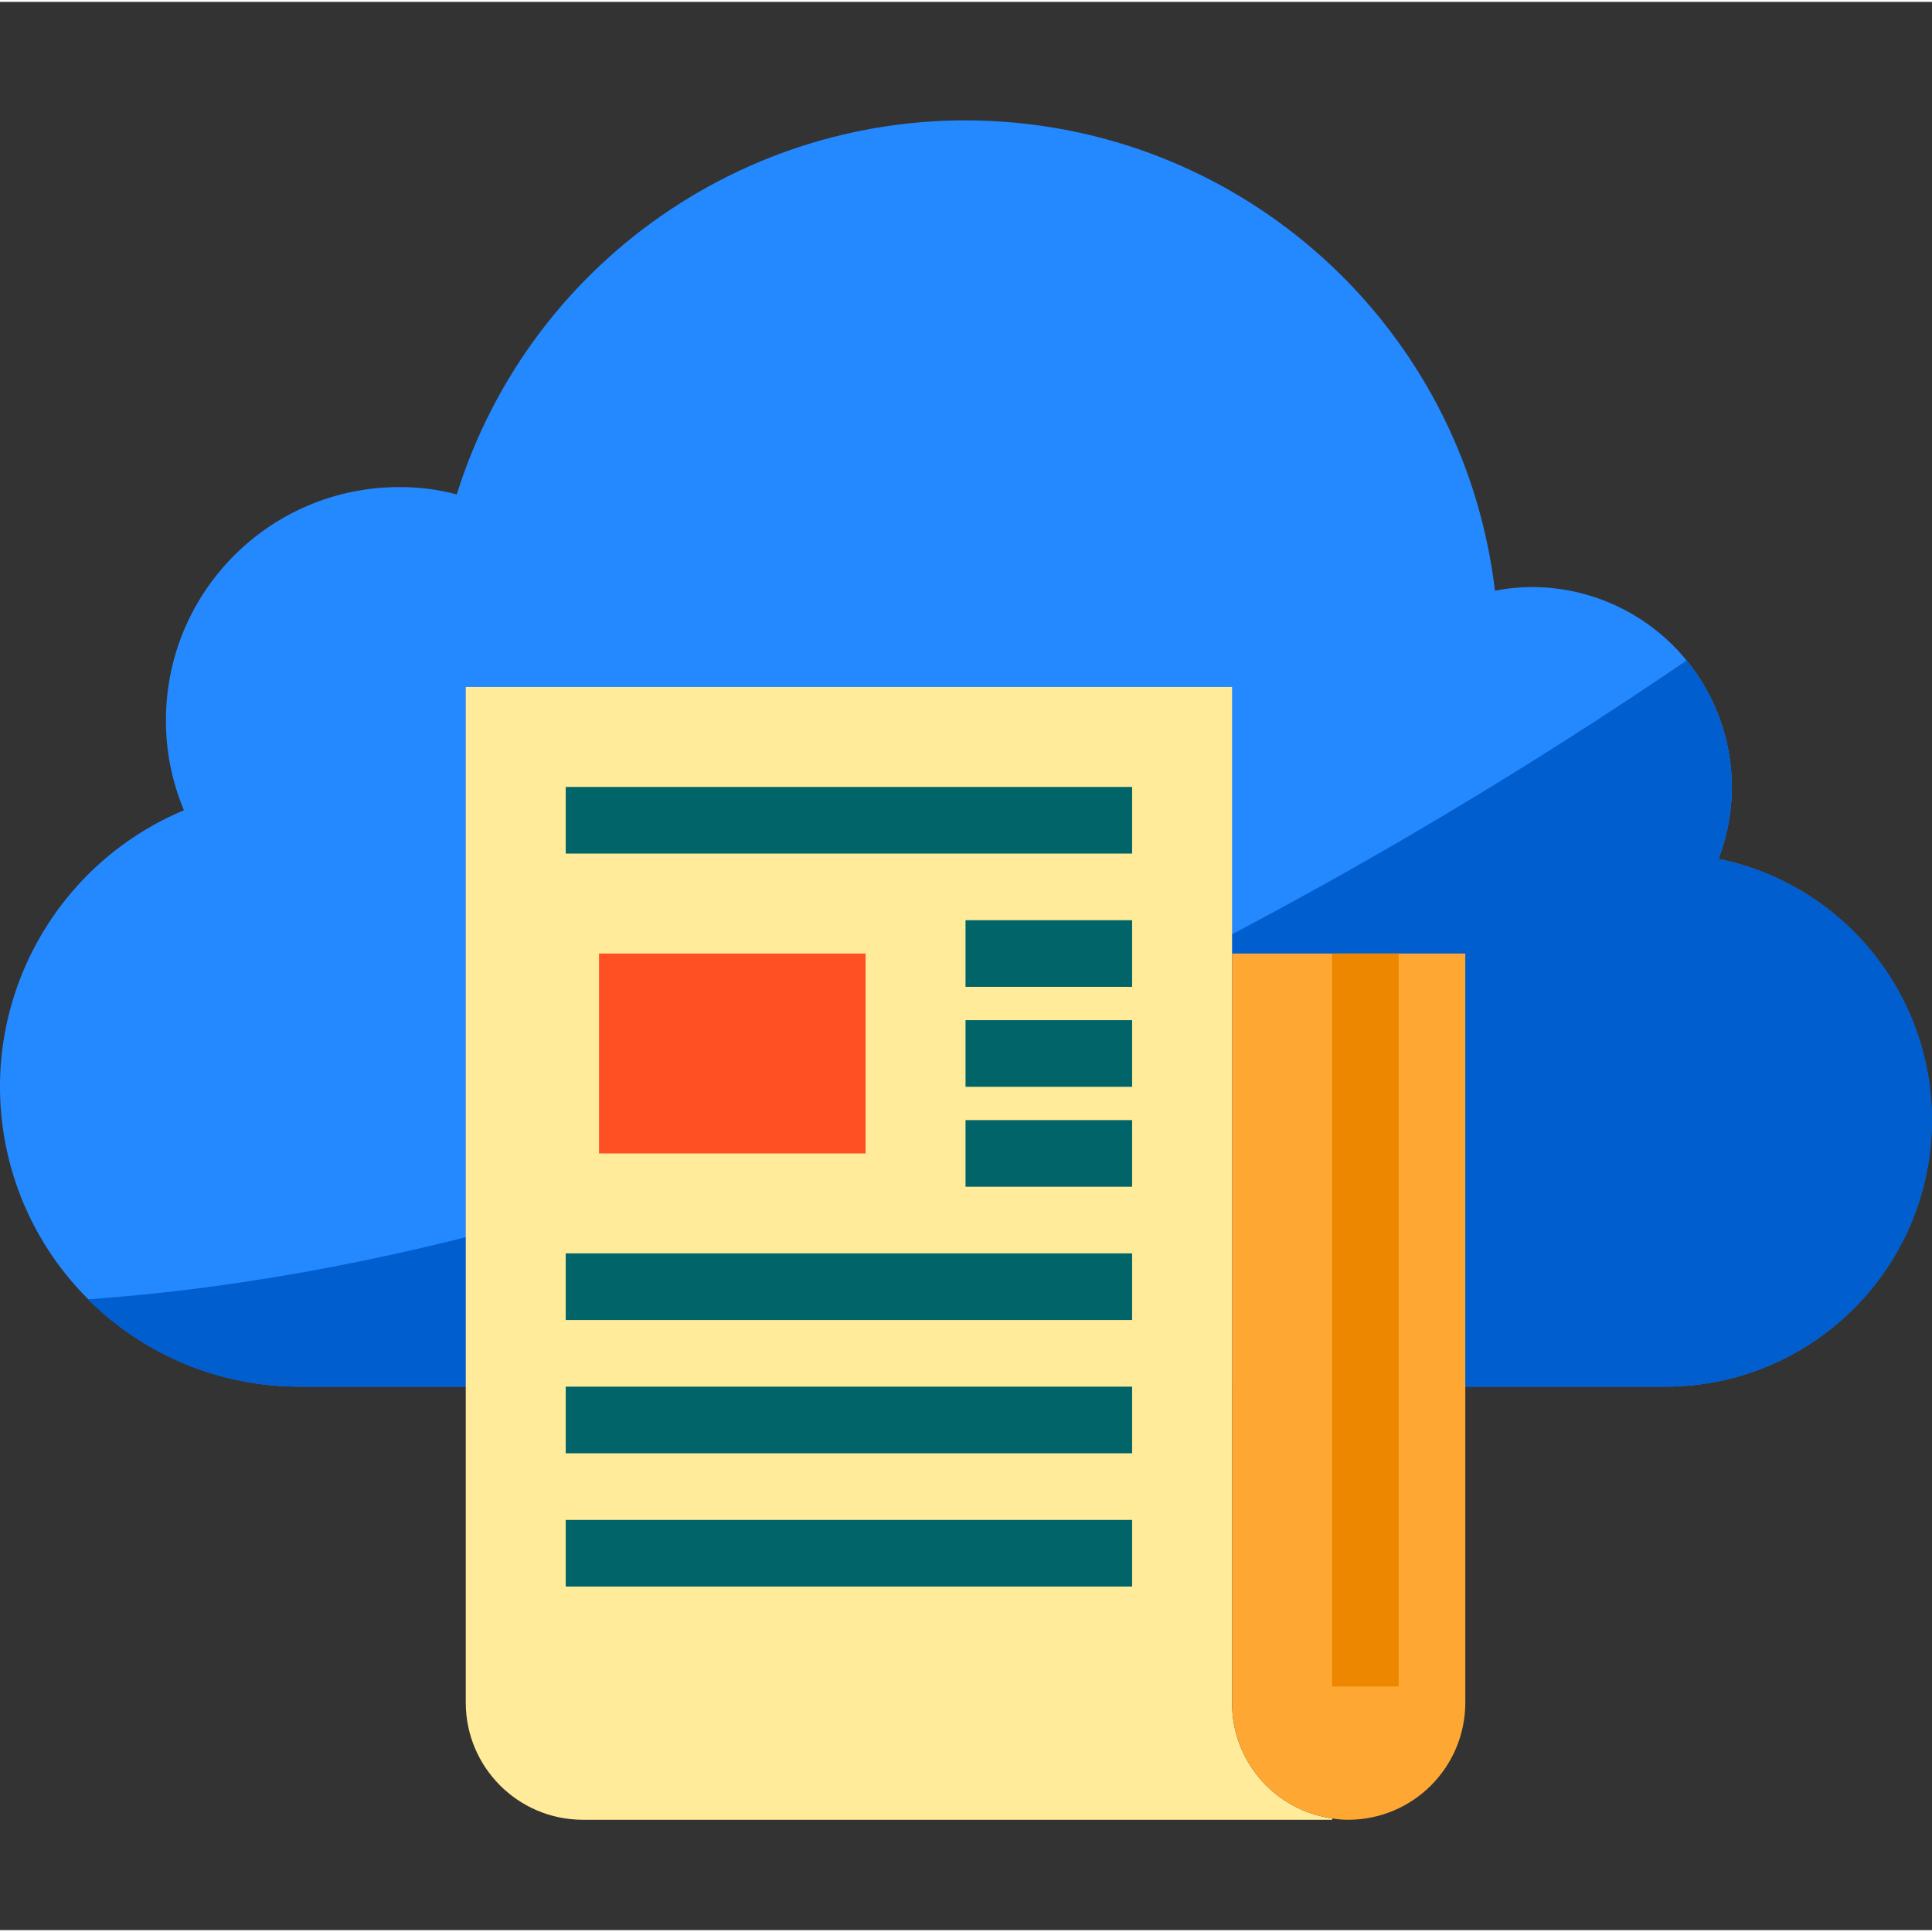 <svg height="463pt" viewBox="0 -28 463.905 463" width="463pt" xmlns="http://www.w3.org/2000/svg"><rect x="0" y="-28" width="463.905" height="463" fill="#333333" stroke="none"/><path d="m463.84 240.504c.008-30.418-21.395-56.637-51.199-62.723 5.676-14.766 3.723-31.379-5.23-44.422-8.949-13.043-23.75-20.844-39.57-20.855-2.98.008-5.953.301-8.879.879-7.109-59.965-55.16-106.805-115.289-112.383s-115.973 31.629-133.992 89.262c-4.512-1.199-9.168-1.789-13.84-1.758-30.926 0-56 25.07-56 56-.02 7.414 1.449 14.762 4.32 21.598-31.598 13.25-49.48 46.926-42.762 80.523 6.719 33.594 36.18 57.801 70.441 57.879h328c35.348 0 64-28.656 64-64zm0 0" fill="#2488ff"/><path d="m412.641 177.781c6.199-16.102 3.273-34.293-7.656-47.645-68.176 46.566-226.047 142.367-383.91 153.398 13.469 13.445 31.734 20.988 50.766 20.969h328c32.883.031 60.438-24.855 63.742-57.57 3.305-32.711-18.719-62.609-50.941-69.152zm0 0" fill="#005ece"/><path d="m319.922 408.184-.082.32h-180c-15.434-.074-27.926-12.566-28-28v-244h184v244c.004 13.941 10.273 25.746 24.082 27.68zm0 0" fill="#ffeb99"/><path d="m295.84 344.504v36c.004 13.941 10.273 25.746 24.082 27.68 1.293.227 2.605.336 3.918.32 15.434-.074 27.926-12.566 28-28v-180h-56zm0 0" fill="#ffa733"/><path d="m143.84 200.504h64v48h-64zm0 0" fill="#ff5023"/><g fill="#006468"><path d="m135.84 160.504h136v16h-136zm0 0"/><path d="m231.84 192.504h40v16h-40zm0 0"/><path d="m231.84 216.504h40v16h-40zm0 0"/><path d="m231.84 240.504h40v16h-40zm0 0"/><path d="m135.84 272.504h136v16h-136zm0 0"/><path d="m135.84 304.504h136v16h-136zm0 0"/><path d="m135.84 336.504h136v16h-136zm0 0"/></g><path d="m319.84 200.504h16v176h-16zm0 0" fill="#ee8700"/></svg>